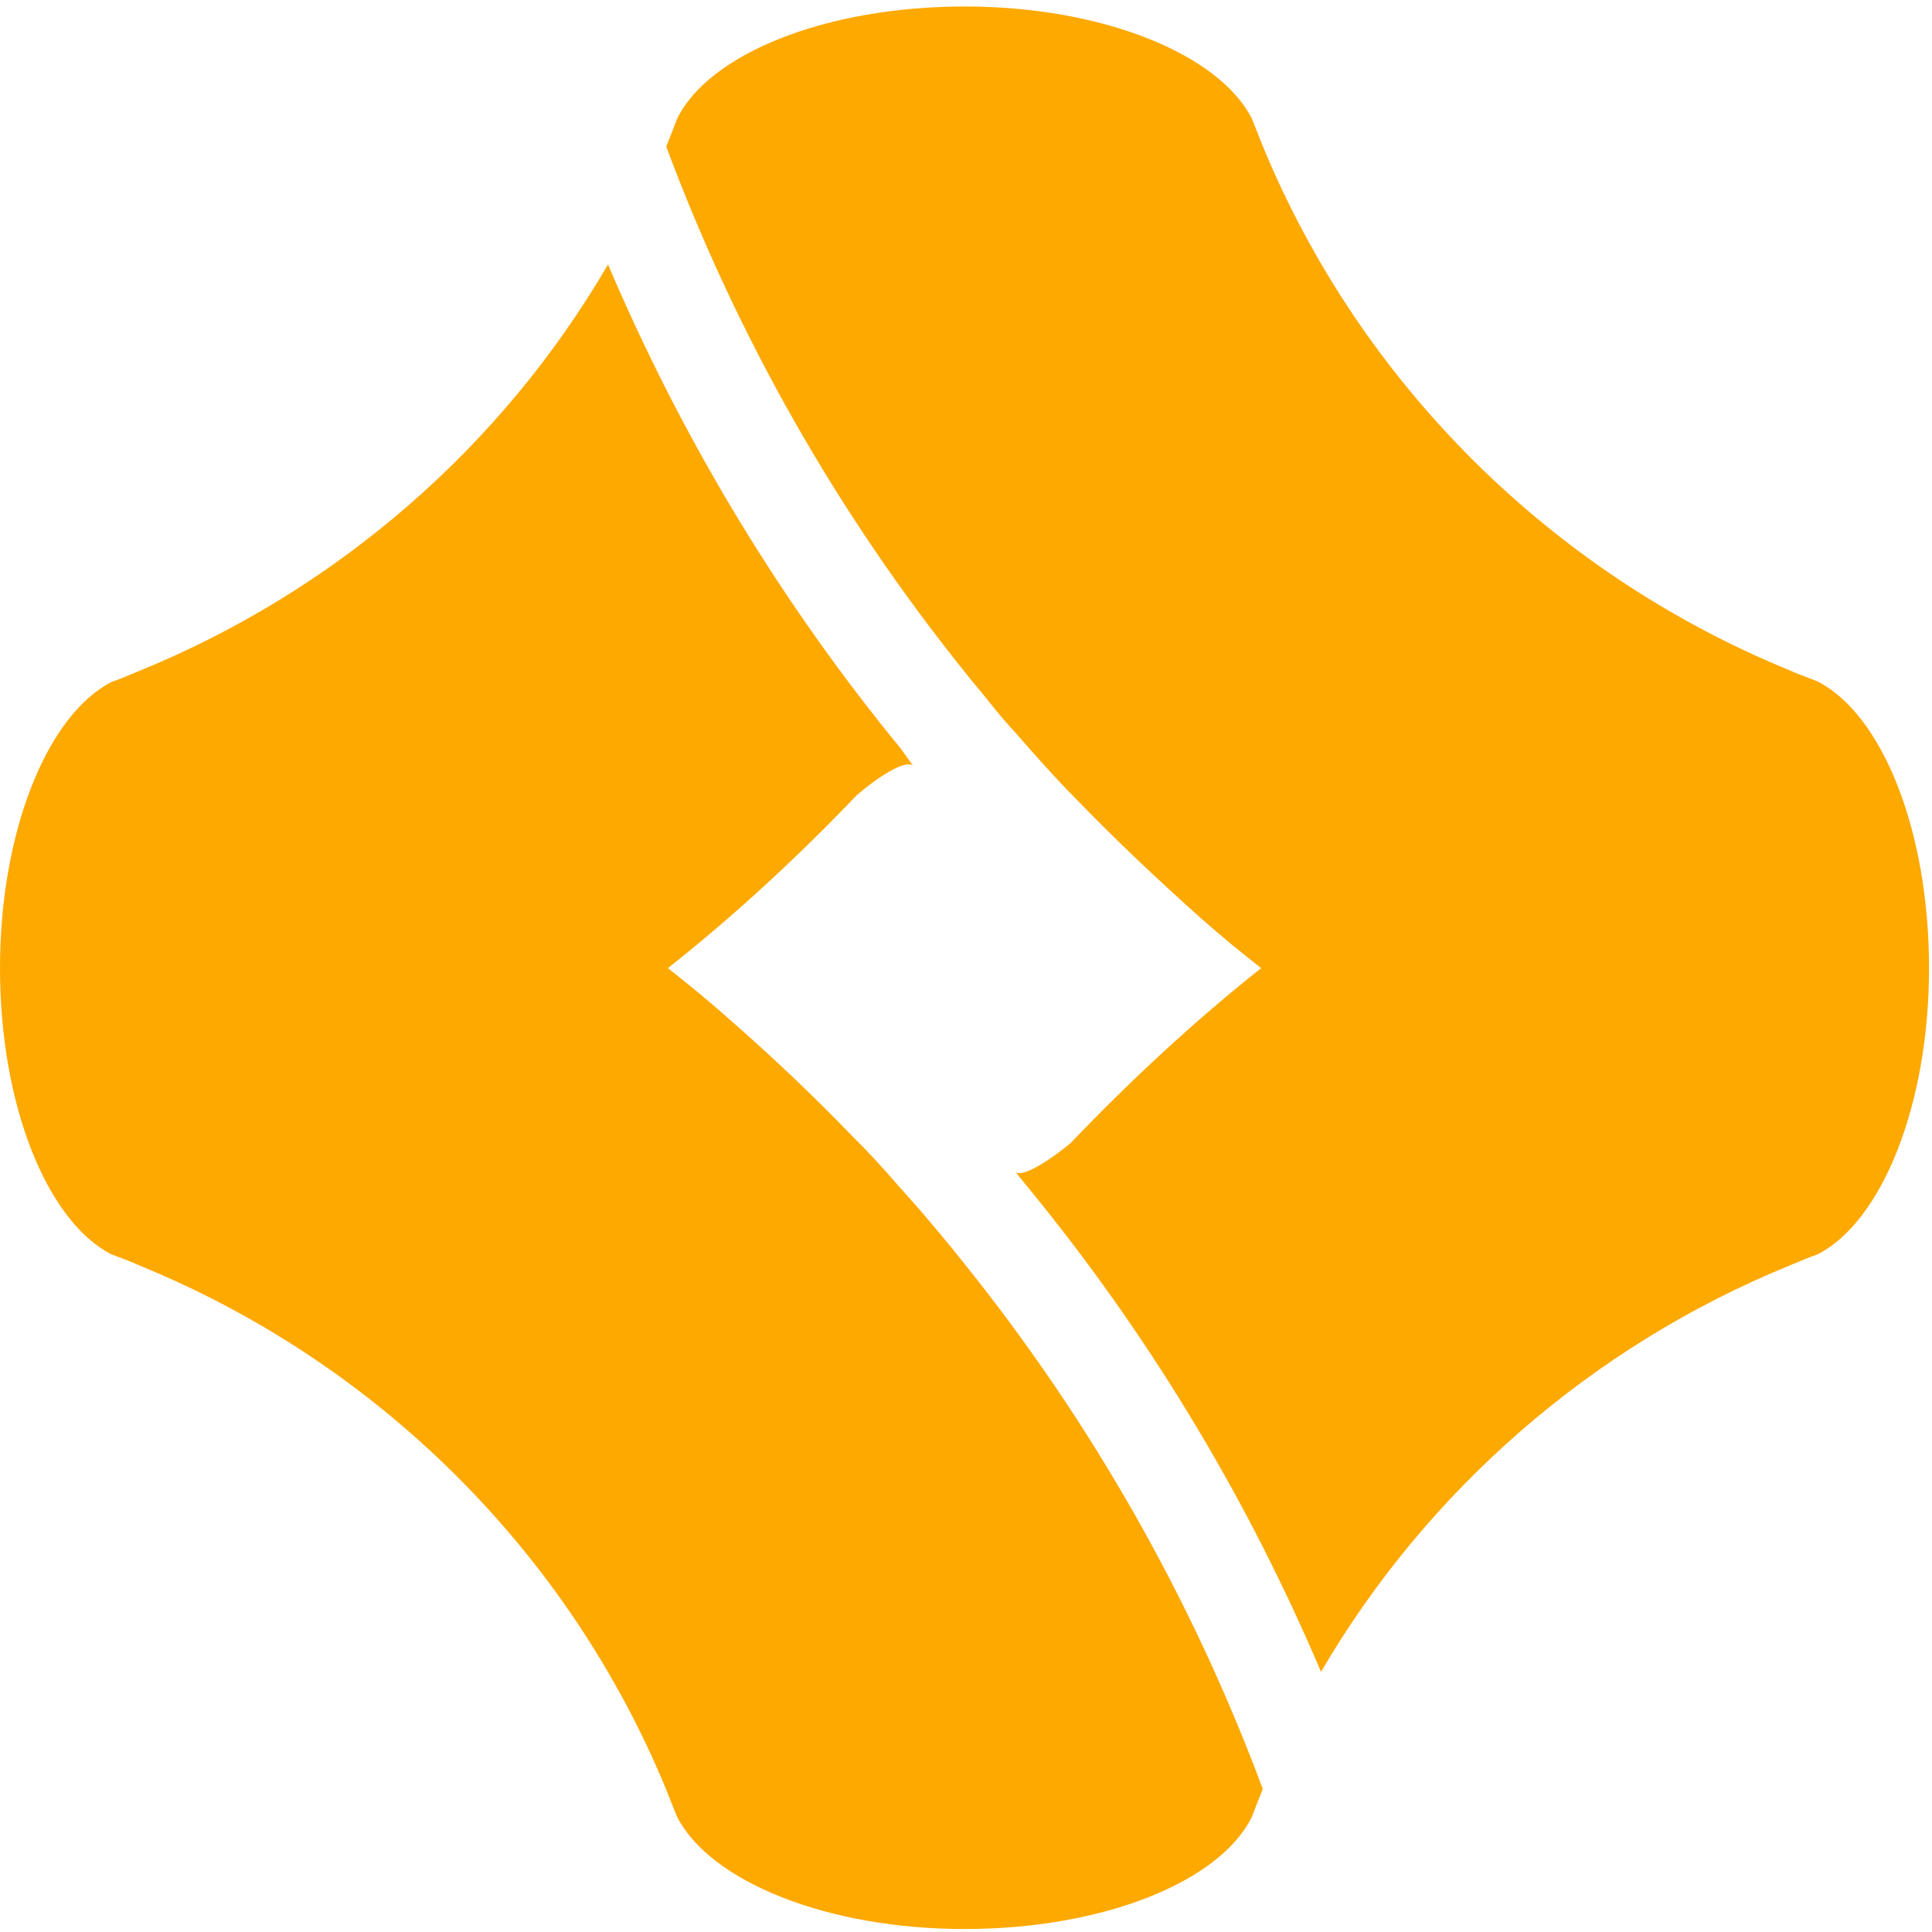 <?xml version="1.0" encoding="UTF-8"?>
<svg xmlns="http://www.w3.org/2000/svg" xmlns:xlink="http://www.w3.org/1999/xlink" width="28px" height="28px" viewBox="0 0 28 28" version="1.1">
<g id="surface1">
<path style=" stroke:none;fill-rule:nonzero;fill:rgb(99.216%,66.275%,0%);fill-opacity:1;" d="M 26.34 9.875 C 26.203 9.82 26.055 9.77 25.918 9.707 C 22.473 8.293 19.715 5.547 18.301 2.117 C 18.246 1.98 18.195 1.844 18.141 1.715 C 17.668 0.789 15.988 0.094 13.98 0.094 C 11.973 0.094 10.281 0.777 9.816 1.715 C 9.762 1.852 9.711 1.988 9.656 2.125 C 10.691 4.906 12.16 7.473 13.988 9.746 C 14.105 9.895 14.234 10.043 14.348 10.188 C 14.465 10.336 14.59 10.484 14.719 10.621 C 14.793 10.707 14.867 10.789 14.941 10.875 C 15.164 11.125 15.383 11.367 15.617 11.602 C 16.188 12.191 16.789 12.758 17.402 13.305 C 17.688 13.559 17.984 13.801 18.277 14.031 C 17.297 14.809 16.379 15.664 15.512 16.57 C 15.195 16.832 14.824 17.062 14.719 16.988 L 14.91 17.223 L 15.078 17.43 C 16.746 19.504 18.109 21.789 19.145 24.23 C 20.68 21.602 23.066 19.516 25.918 18.348 C 26.055 18.293 26.191 18.23 26.34 18.18 C 27.27 17.707 27.957 16.02 27.957 14.031 C 27.957 12.02 27.27 10.348 26.34 9.875 Z M 26.34 9.875 "/>
<path style=" stroke:none;fill-rule:nonzero;fill:rgb(99.216%,66.275%,0%);fill-opacity:1;" d="M 13.609 17.863 C 13.48 17.715 13.367 17.57 13.238 17.43 C 13.164 17.348 13.09 17.262 13.016 17.18 C 12.797 16.926 12.574 16.684 12.34 16.453 C 11.77 15.863 11.168 15.293 10.555 14.758 C 10.27 14.504 9.973 14.262 9.68 14.031 C 10.652 13.262 11.559 12.422 12.414 11.527 C 12.73 11.254 13.113 11.012 13.23 11.094 L 13.051 10.844 L 12.879 10.633 C 11.211 8.559 9.848 6.273 8.812 3.832 C 7.281 6.465 4.891 8.547 2.039 9.715 C 1.902 9.77 1.766 9.832 1.617 9.883 C 0.688 10.359 0 12.043 0 14.031 C 0 16.031 0.688 17.707 1.617 18.18 C 1.754 18.23 1.902 18.285 2.039 18.348 C 5.484 19.758 8.242 22.504 9.656 25.938 C 9.711 26.074 9.762 26.211 9.816 26.336 C 10.293 27.262 11.973 27.957 13.98 27.957 C 15.988 27.957 17.676 27.273 18.141 26.336 C 18.195 26.199 18.246 26.062 18.301 25.926 C 17.266 23.148 15.797 20.578 13.969 18.305 C 13.852 18.156 13.734 18.012 13.609 17.863 Z M 13.609 17.863 "/>
</g>
</svg>
